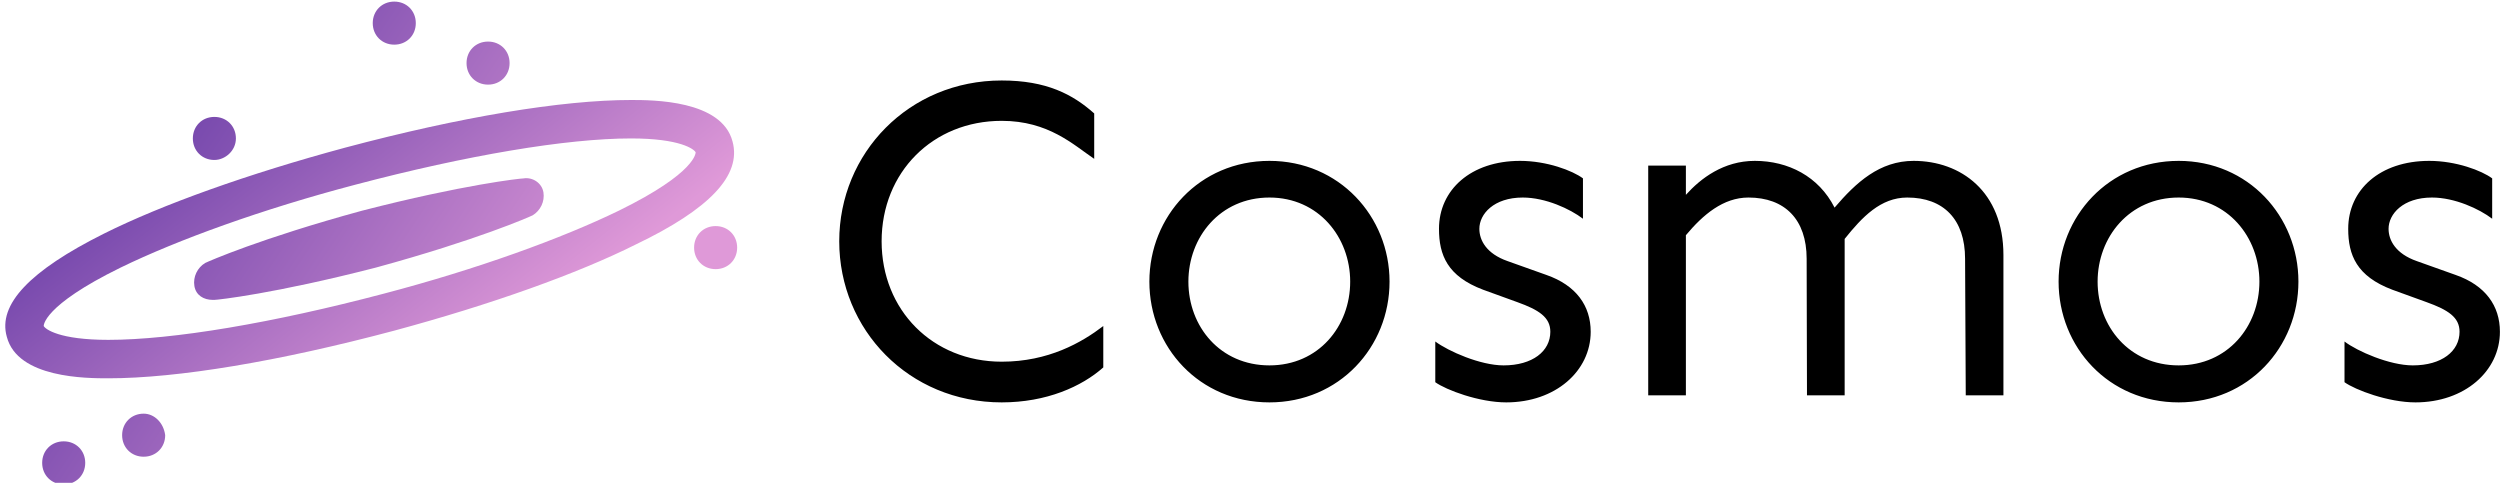<svg data-v-423bf9ae="" xmlns="http://www.w3.org/2000/svg" viewBox="0 0 466 90" class="iconLeft"><!----><!----><!----><g data-v-423bf9ae="" id="33340dc8-427a-49a5-af84-af4594ad1d90" fill="#000000" transform="matrix(6.27,0,0,6.27,152.17,-11.082)"><path d="M5.51 4.16C2.75 4.16 0.68 6.32 0.68 8.94C0.68 11.57 2.75 13.73 5.51 13.73C6.84 13.73 7.89 13.26 8.53 12.69L8.53 11.46C7.89 11.95 6.90 12.52 5.51 12.52C3.46 12.52 1.94 10.99 1.94 8.94C1.94 6.89 3.46 5.36 5.51 5.36C6.90 5.36 7.64 6.07 8.26 6.49L8.26 5.14C7.62 4.57 6.84 4.16 5.51 4.16ZM13.47 6.55C11.39 6.55 9.90 8.20 9.90 10.14C9.90 12.09 11.39 13.73 13.47 13.73C15.54 13.73 17.04 12.09 17.04 10.14C17.04 8.20 15.54 6.55 13.47 6.55ZM13.47 7.64C14.93 7.64 15.87 8.82 15.87 10.14C15.87 11.47 14.93 12.63 13.47 12.63C12.00 12.63 11.06 11.47 11.06 10.14C11.06 8.82 12.00 7.64 13.47 7.64ZM20.92 6.55C19.46 6.55 18.51 7.41 18.51 8.57C18.51 9.35 18.76 9.98 19.82 10.38L20.84 10.75C21.48 10.98 21.82 11.20 21.82 11.63C21.82 12.21 21.29 12.63 20.43 12.63C19.74 12.63 18.79 12.21 18.40 11.92L18.40 13.13C18.72 13.36 19.70 13.73 20.51 13.73C21.97 13.73 23.02 12.80 23.02 11.63C23.02 10.86 22.59 10.25 21.70 9.94L20.55 9.53C19.92 9.31 19.71 8.91 19.71 8.57C19.71 8.13 20.14 7.64 21 7.64C21.68 7.64 22.41 7.98 22.79 8.27L22.79 7.07C22.48 6.84 21.72 6.55 20.92 6.55ZM32.62 6.55C31.61 6.55 30.91 7.19 30.27 7.94C29.80 7.01 28.89 6.55 27.90 6.55C26.97 6.55 26.29 7.07 25.85 7.56L25.85 6.69L24.73 6.69L24.73 13.52L25.85 13.52L25.85 8.76C26.36 8.15 26.96 7.64 27.71 7.64C28.79 7.64 29.44 8.29 29.44 9.46L29.45 13.52L30.57 13.52L30.57 8.87C31.09 8.22 31.64 7.64 32.43 7.64C33.51 7.64 34.15 8.29 34.15 9.46L34.17 13.52L35.29 13.52L35.29 9.35C35.29 7.46 34.02 6.55 32.62 6.55ZM40.50 6.55C38.42 6.55 36.93 8.20 36.93 10.14C36.93 12.09 38.42 13.73 40.50 13.73C42.57 13.73 44.06 12.09 44.06 10.14C44.06 8.20 42.57 6.55 40.50 6.55ZM40.50 7.64C41.96 7.64 42.90 8.82 42.90 10.14C42.90 11.47 41.96 12.63 40.50 12.63C39.03 12.63 38.09 11.47 38.09 10.14C38.09 8.82 39.03 7.64 40.50 7.64ZM47.95 6.55C46.48 6.55 45.54 7.41 45.54 8.57C45.54 9.35 45.79 9.98 46.85 10.38L47.87 10.75C48.51 10.98 48.85 11.20 48.85 11.63C48.85 12.21 48.32 12.63 47.46 12.63C46.77 12.63 45.81 12.21 45.43 11.92L45.43 13.13C45.75 13.36 46.73 13.73 47.54 13.73C49 13.73 50.05 12.80 50.05 11.63C50.05 10.86 49.62 10.25 48.73 9.94L47.58 9.53C46.95 9.31 46.74 8.91 46.74 8.57C46.74 8.13 47.17 7.64 48.03 7.64C48.71 7.64 49.44 7.98 49.82 8.27L49.82 7.07C49.51 6.84 48.75 6.55 47.95 6.55Z"></path></g><defs data-v-423bf9ae=""><linearGradient data-v-423bf9ae="" gradientTransform="rotate(25)" id="90981473-1b68-4735-8cd4-b65c8933143b" x1="0%" y1="0%" x2="100%" y2="0%"><stop data-v-423bf9ae="" offset="0%" style="stop-color: rgb(75, 39, 155); stop-opacity: 1;"></stop><stop data-v-423bf9ae="" offset="100%" style="stop-color: rgb(223, 153, 216); stop-opacity: 1;"></stop></linearGradient></defs><g data-v-423bf9ae="" id="28e78b61-3cb3-48b4-9a20-732b168db16d" transform="matrix(2.866,0,0,2.866,-2.456,-26.356)" stroke="none" fill="url(#90981473-1b68-4735-8cd4-b65c8933143b)"><path d="M48.5 18.4c-.7-2.7-5.2-2.7-6.6-2.7-4.5 0-11.1 1.1-18.6 3.1-6.3 1.7-11.9 3.7-15.7 5.6C2.8 26.8.7 29 1.3 31.1c.7 2.7 5.2 2.7 6.6 2.7 4.5 0 11.1-1.1 18.6-3.1 6.3-1.7 11.9-3.7 15.7-5.6 4.8-2.3 6.9-4.5 6.3-6.7zm-7.4 4.5c-3.7 1.8-9.2 3.8-15.3 5.4-7.2 1.9-13.7 3-17.9 3-3.2 0-4.1-.7-4.2-.9 0 0-.1-1.3 5-3.8 3.7-1.8 9.2-3.8 15.3-5.4 7.2-1.9 13.7-3 17.9-3 3.2 0 4.1.7 4.2.9 0 0 .1 1.3-5 3.8z"></path><path d="M34.9 20.8c-.2 0-3.9.4-10.5 2.1-6.6 1.8-10 3.3-10.2 3.4-.5.3-.8.9-.7 1.5.1.6.6.9 1.2.9h.1c.2 0 3.9-.4 10.5-2.1 6.6-1.8 10-3.3 10.2-3.4.5-.3.8-.9.7-1.5-.1-.6-.7-1-1.3-.9zM16.2 18.2c0-.8-.6-1.4-1.4-1.4-.8 0-1.4.6-1.4 1.4 0 .8.6 1.4 1.4 1.4.7 0 1.4-.6 1.4-1.4zM34 13.3c0-.8-.6-1.4-1.4-1.4-.8 0-1.4.6-1.4 1.4 0 .8.6 1.4 1.4 1.4.8 0 1.4-.6 1.4-1.4zM27.9 10.7c0-.8-.6-1.4-1.4-1.4-.8 0-1.4.6-1.4 1.4 0 .8.6 1.4 1.4 1.4.8 0 1.4-.6 1.4-1.4zM10.2 36.1c-.8 0-1.4.6-1.4 1.4 0 .8.6 1.4 1.4 1.4.8 0 1.4-.6 1.4-1.4-.1-.8-.7-1.4-1.4-1.4zM47.4 23.9c-.8 0-1.4.6-1.4 1.4 0 .8.6 1.4 1.4 1.4.8 0 1.4-.6 1.4-1.4 0-.8-.6-1.4-1.4-1.4zM5 37.9c-.8 0-1.4.6-1.4 1.4 0 .8.6 1.4 1.4 1.4.8 0 1.4-.6 1.4-1.4 0-.8-.6-1.4-1.4-1.4z"></path></g><!----></svg>